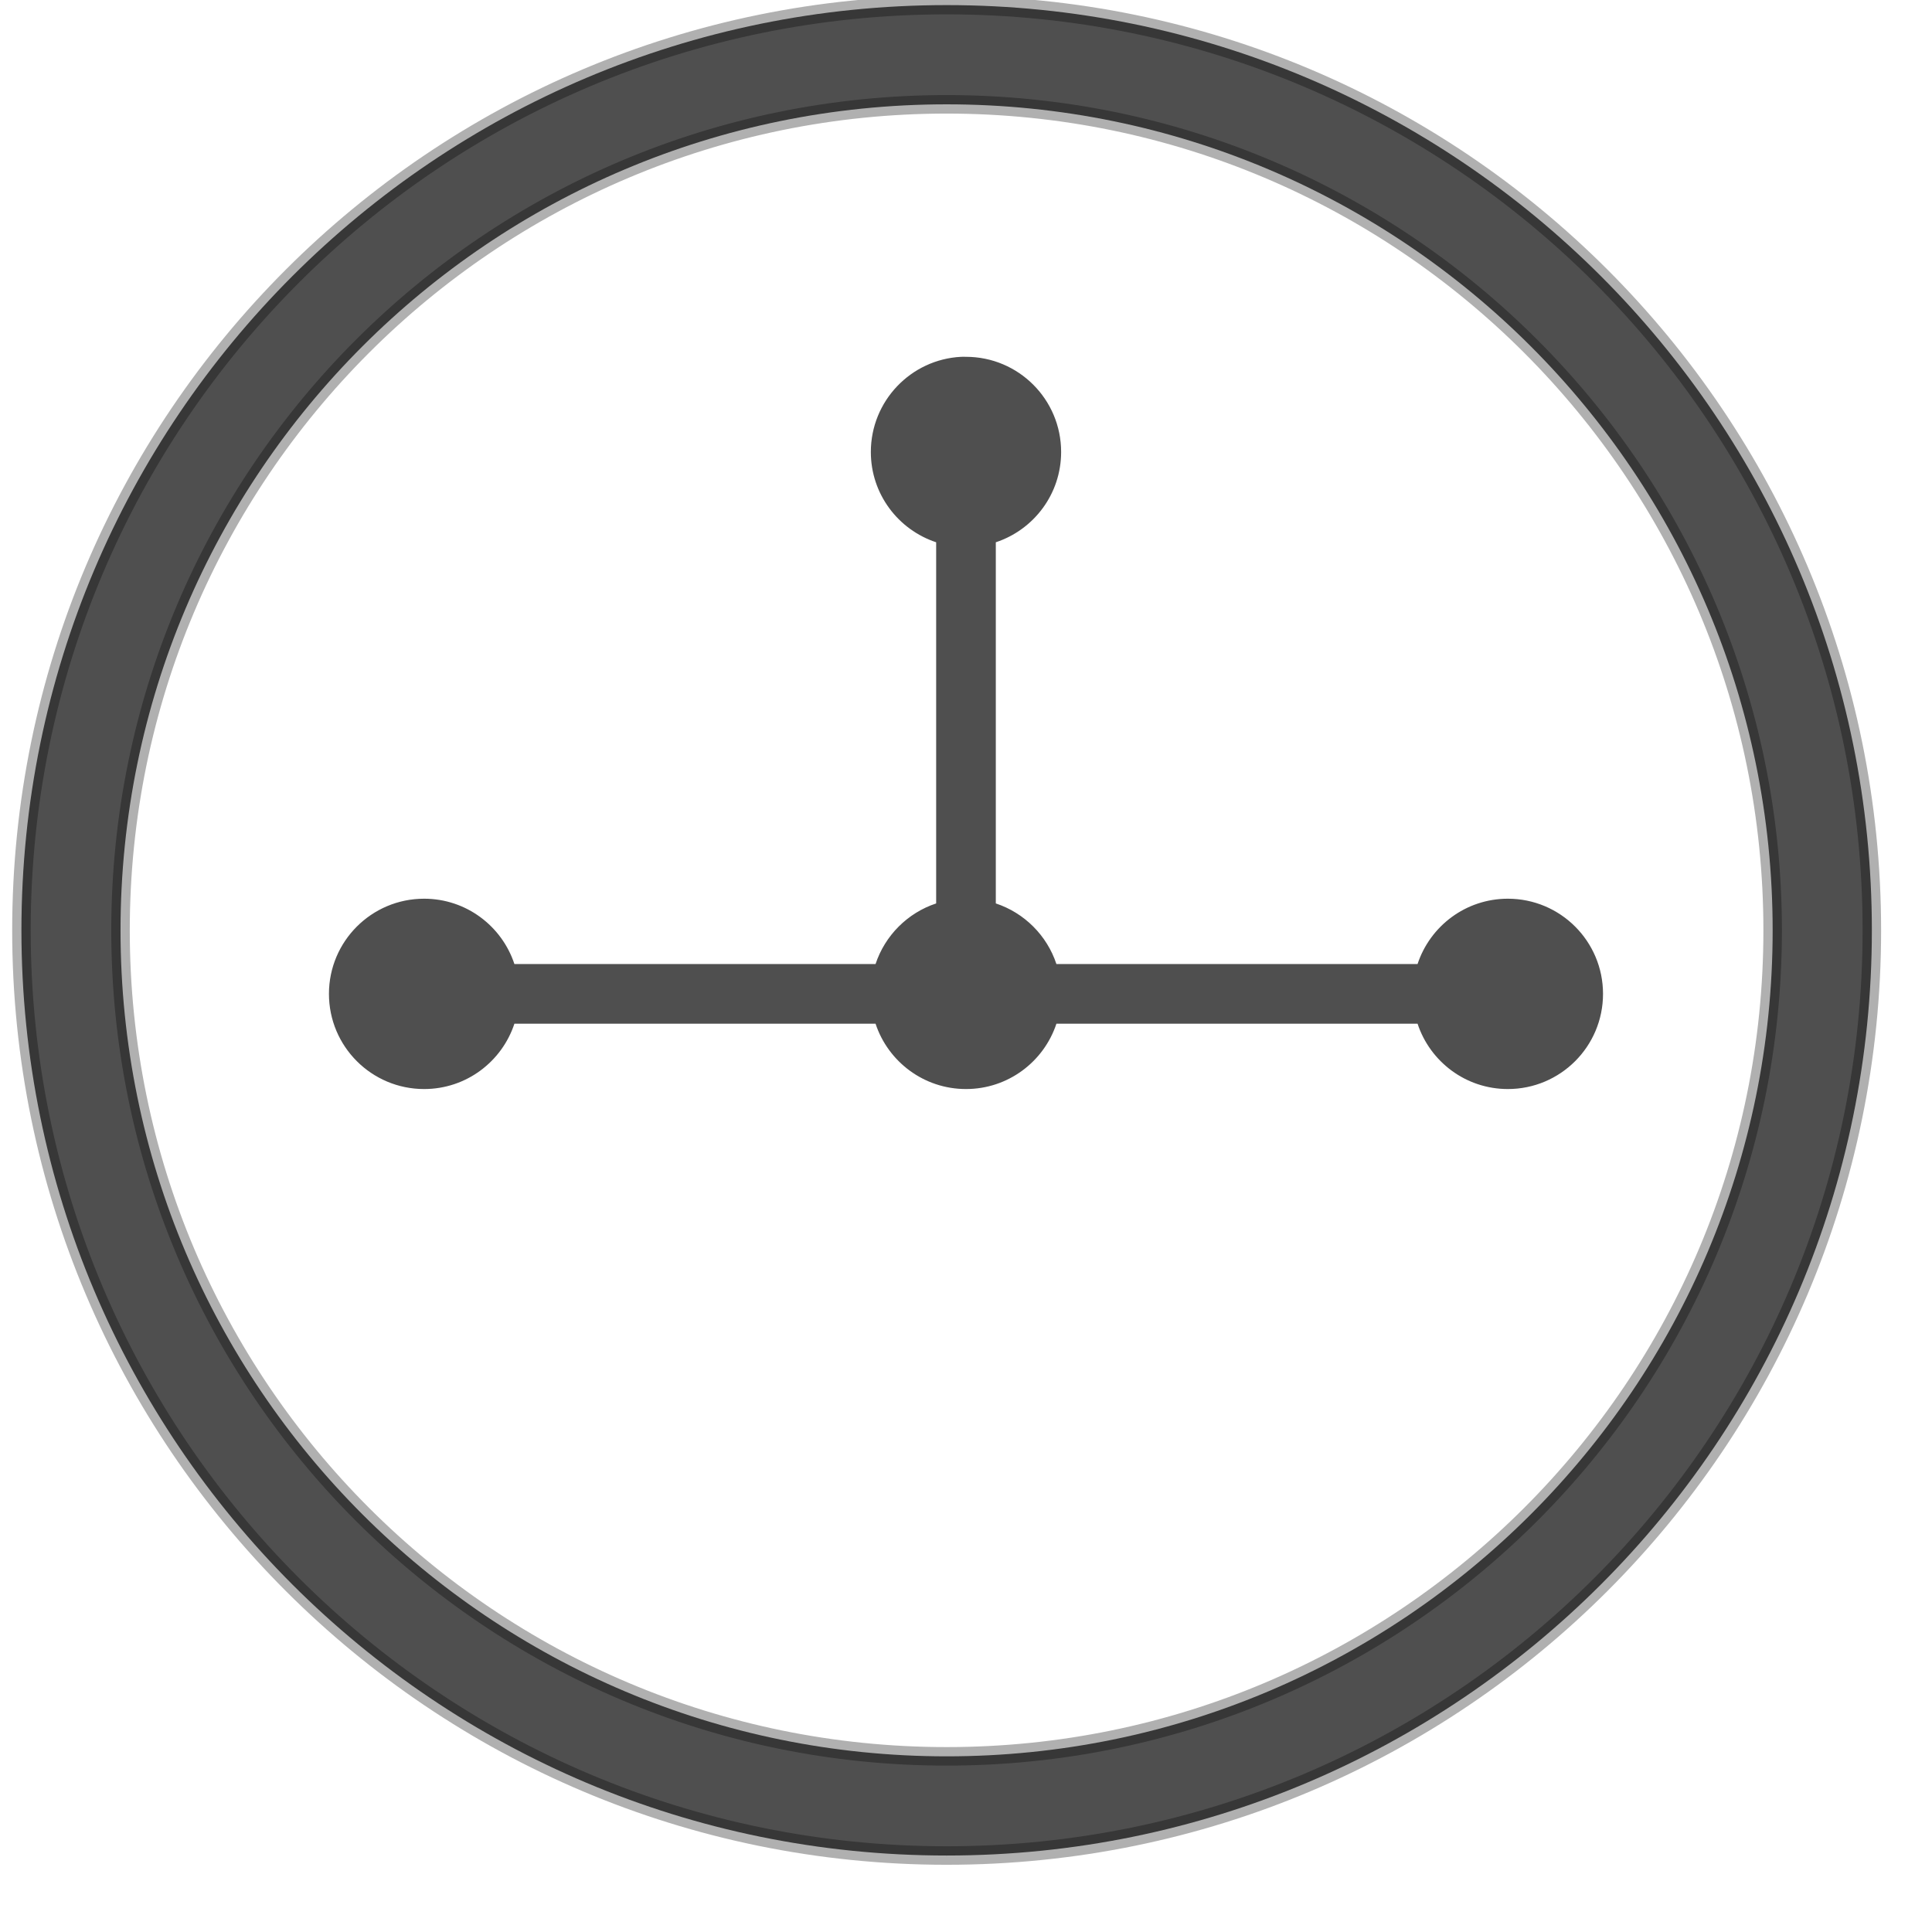 <?xml version="1.0" encoding="UTF-8" standalone="no"?>
<svg
   xmlns:dc="http://purl.org/dc/elements/1.1/"
   xmlns:cc="http://creativecommons.org/ns#"
   xmlns:rdf="http://www.w3.org/1999/02/22-rdf-syntax-ns#"
   xmlns:svg="http://www.w3.org/2000/svg"
   xmlns="http://www.w3.org/2000/svg"
   xmlns:sodipodi="http://sodipodi.sourceforge.net/DTD/sodipodi-0.dtd"
   xmlns:inkscape="http://www.inkscape.org/namespaces/inkscape"
   version="1.1"
   viewBox="0 0 512 512"
   id="svg2"
   inkscape:version="0.91 r"
   sodipodi:docname="ksquares.svg">
  <defs
     id="defs19" />
  <sodipodi:namedview
     pagecolor="#ffffff"
     bordercolor="#666666"
     borderopacity="1"
     objecttolerance="10"
     gridtolerance="10"
     guidetolerance="10"
     inkscape:pageopacity="0"
     inkscape:pageshadow="2"
     inkscape:window-width="647"
     inkscape:window-height="480"
     id="namedview17"
     showgrid="false"
     inkscape:zoom="0.4609375"
     inkscape:cx="256"
     inkscape:cy="256"
     inkscape:window-x="0"
     inkscape:window-y="0"
     inkscape:window-maximized="0"
     inkscape:current-layer="svg2" />
  <path
     style="fill:#4F4F4F;fill-rule:evenodd;stroke:#000000;stroke-width:4.904;stroke-opacity:0.31"
     d="m 250.871,1.352 c -135.42,0 -245.19,109.78 -245.19,245.19 0,135.42 109.78,245.19 245.19,245.19 135.42,0 245.19,-109.78 245.19,-245.19 0,-135.42 -109.78,-245.19 -245.19,-245.19 m 0,26.297 c 120.9,0 218.9,98 218.9,218.9 0,120.9 -98,218.9 -218.9,218.9 -120.9,0 -218.93,-98 -218.93,-218.9 0,-120.9 98.03,-218.9 218.93,-218.9 z"
     id="path4696"
     inkscape:connector-curvature="0" />
  <path
     inkscape:connector-curvature="0"
     id="path4746"
     d="m 254.71,94.56 c -13.325,0.675 -23.928,11.724 -23.928,25.22 0,11.163 7.261,20.608 17.31,23.928 l 0,95.71 c -7.563,2.497 -13.559,8.493 -16.06,16.06 l -95.71,0 c -3.319,-10.05 -12.765,-17.31 -23.928,-17.31 -13.928,0 -25.22,11.288 -25.22,25.22 0,13.928 11.288,25.22 25.22,25.22 11.163,0 20.608,-7.261 23.928,-17.31 l 95.71,0 c 3.319,10.05 12.799,17.31 23.963,17.31 11.164,0 20.644,-7.258 23.963,-17.31 l 95.71,0 c 3.319,10.05 12.765,17.31 23.928,17.31 13.928,0 25.22,-11.288 25.22,-25.22 0,-13.928 -11.288,-25.22 -25.22,-25.22 -11.163,0 -20.608,7.261 -23.928,17.31 l -95.71,0 c -2.497,-7.563 -8.493,-13.559 -16.06,-16.06 l 0,-95.71 c 10.05,-3.319 17.31,-12.765 17.31,-23.928 0,-13.928 -11.288,-25.22 -25.22,-25.22 -0.435,0 -0.859,-0.022 -1.289,0"
     fill="#4F4F4F" />
</svg>

